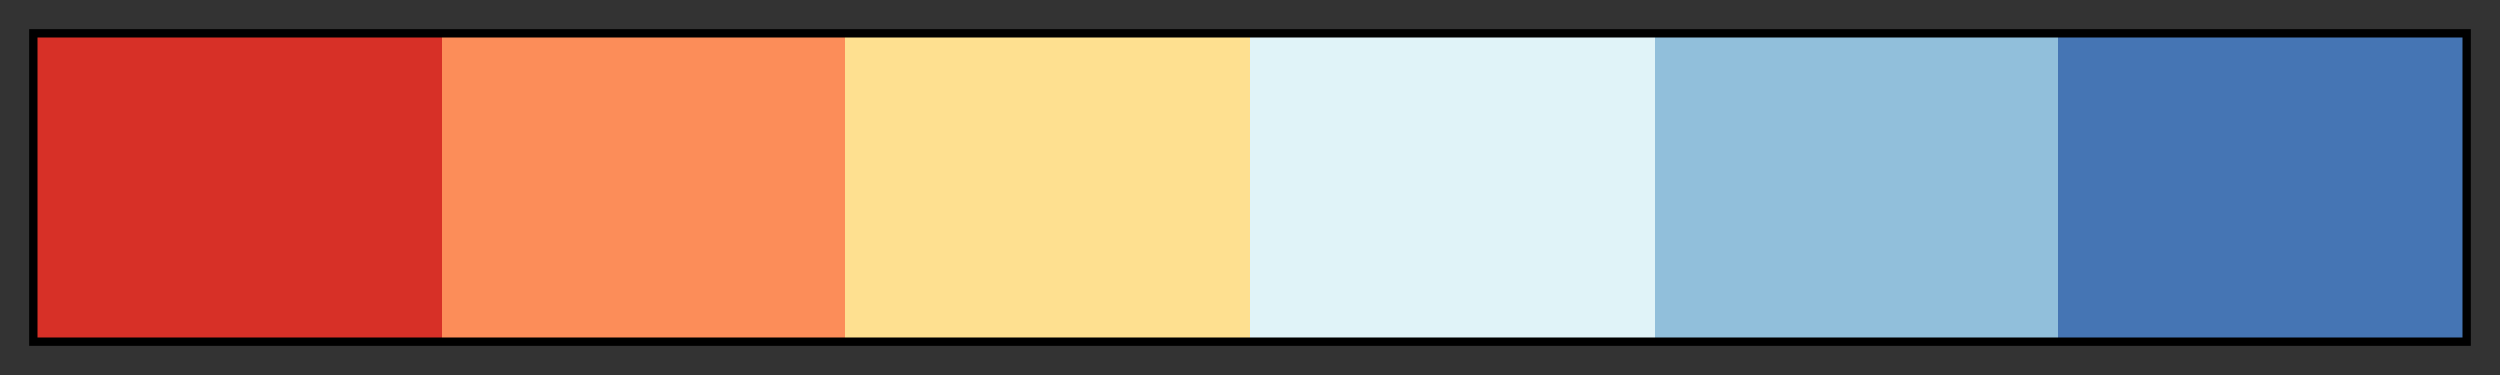 <svg xmlns="http://www.w3.org/2000/svg" xmlns:xlink="http://www.w3.org/1999/xlink" width="300" height="45" viewBox="0 0 300 45"><rect x="0" y="0" width="300" height="45" fill="#333333" stroke="none"/><linearGradient id="a" x1="0%" x2="100%" y1="0%" y2="0%" gradientUnits="objectBoundingBox" spreadMethod="pad"><stop offset="0" stop-color="#d73027"/><stop offset=".167" stop-color="#d73027"/><stop offset=".167" stop-color="#fc8d59"/><stop offset=".333" stop-color="#fc8d59"/><stop offset=".333" stop-color="#fee090"/><stop offset=".5" stop-color="#fee090"/><stop offset=".5" stop-color="#e0f3f8"/><stop offset=".667" stop-color="#e0f3f8"/><stop offset=".667" stop-color="#91bfdb"/><stop offset=".833" stop-color="#91bfdb"/><stop offset=".833" stop-color="#4575b4"/><stop offset="1" stop-color="#4575b4"/></linearGradient><path fill="url(#a)" stroke="#000" d="m4 4h292v37h-292z"/></svg>